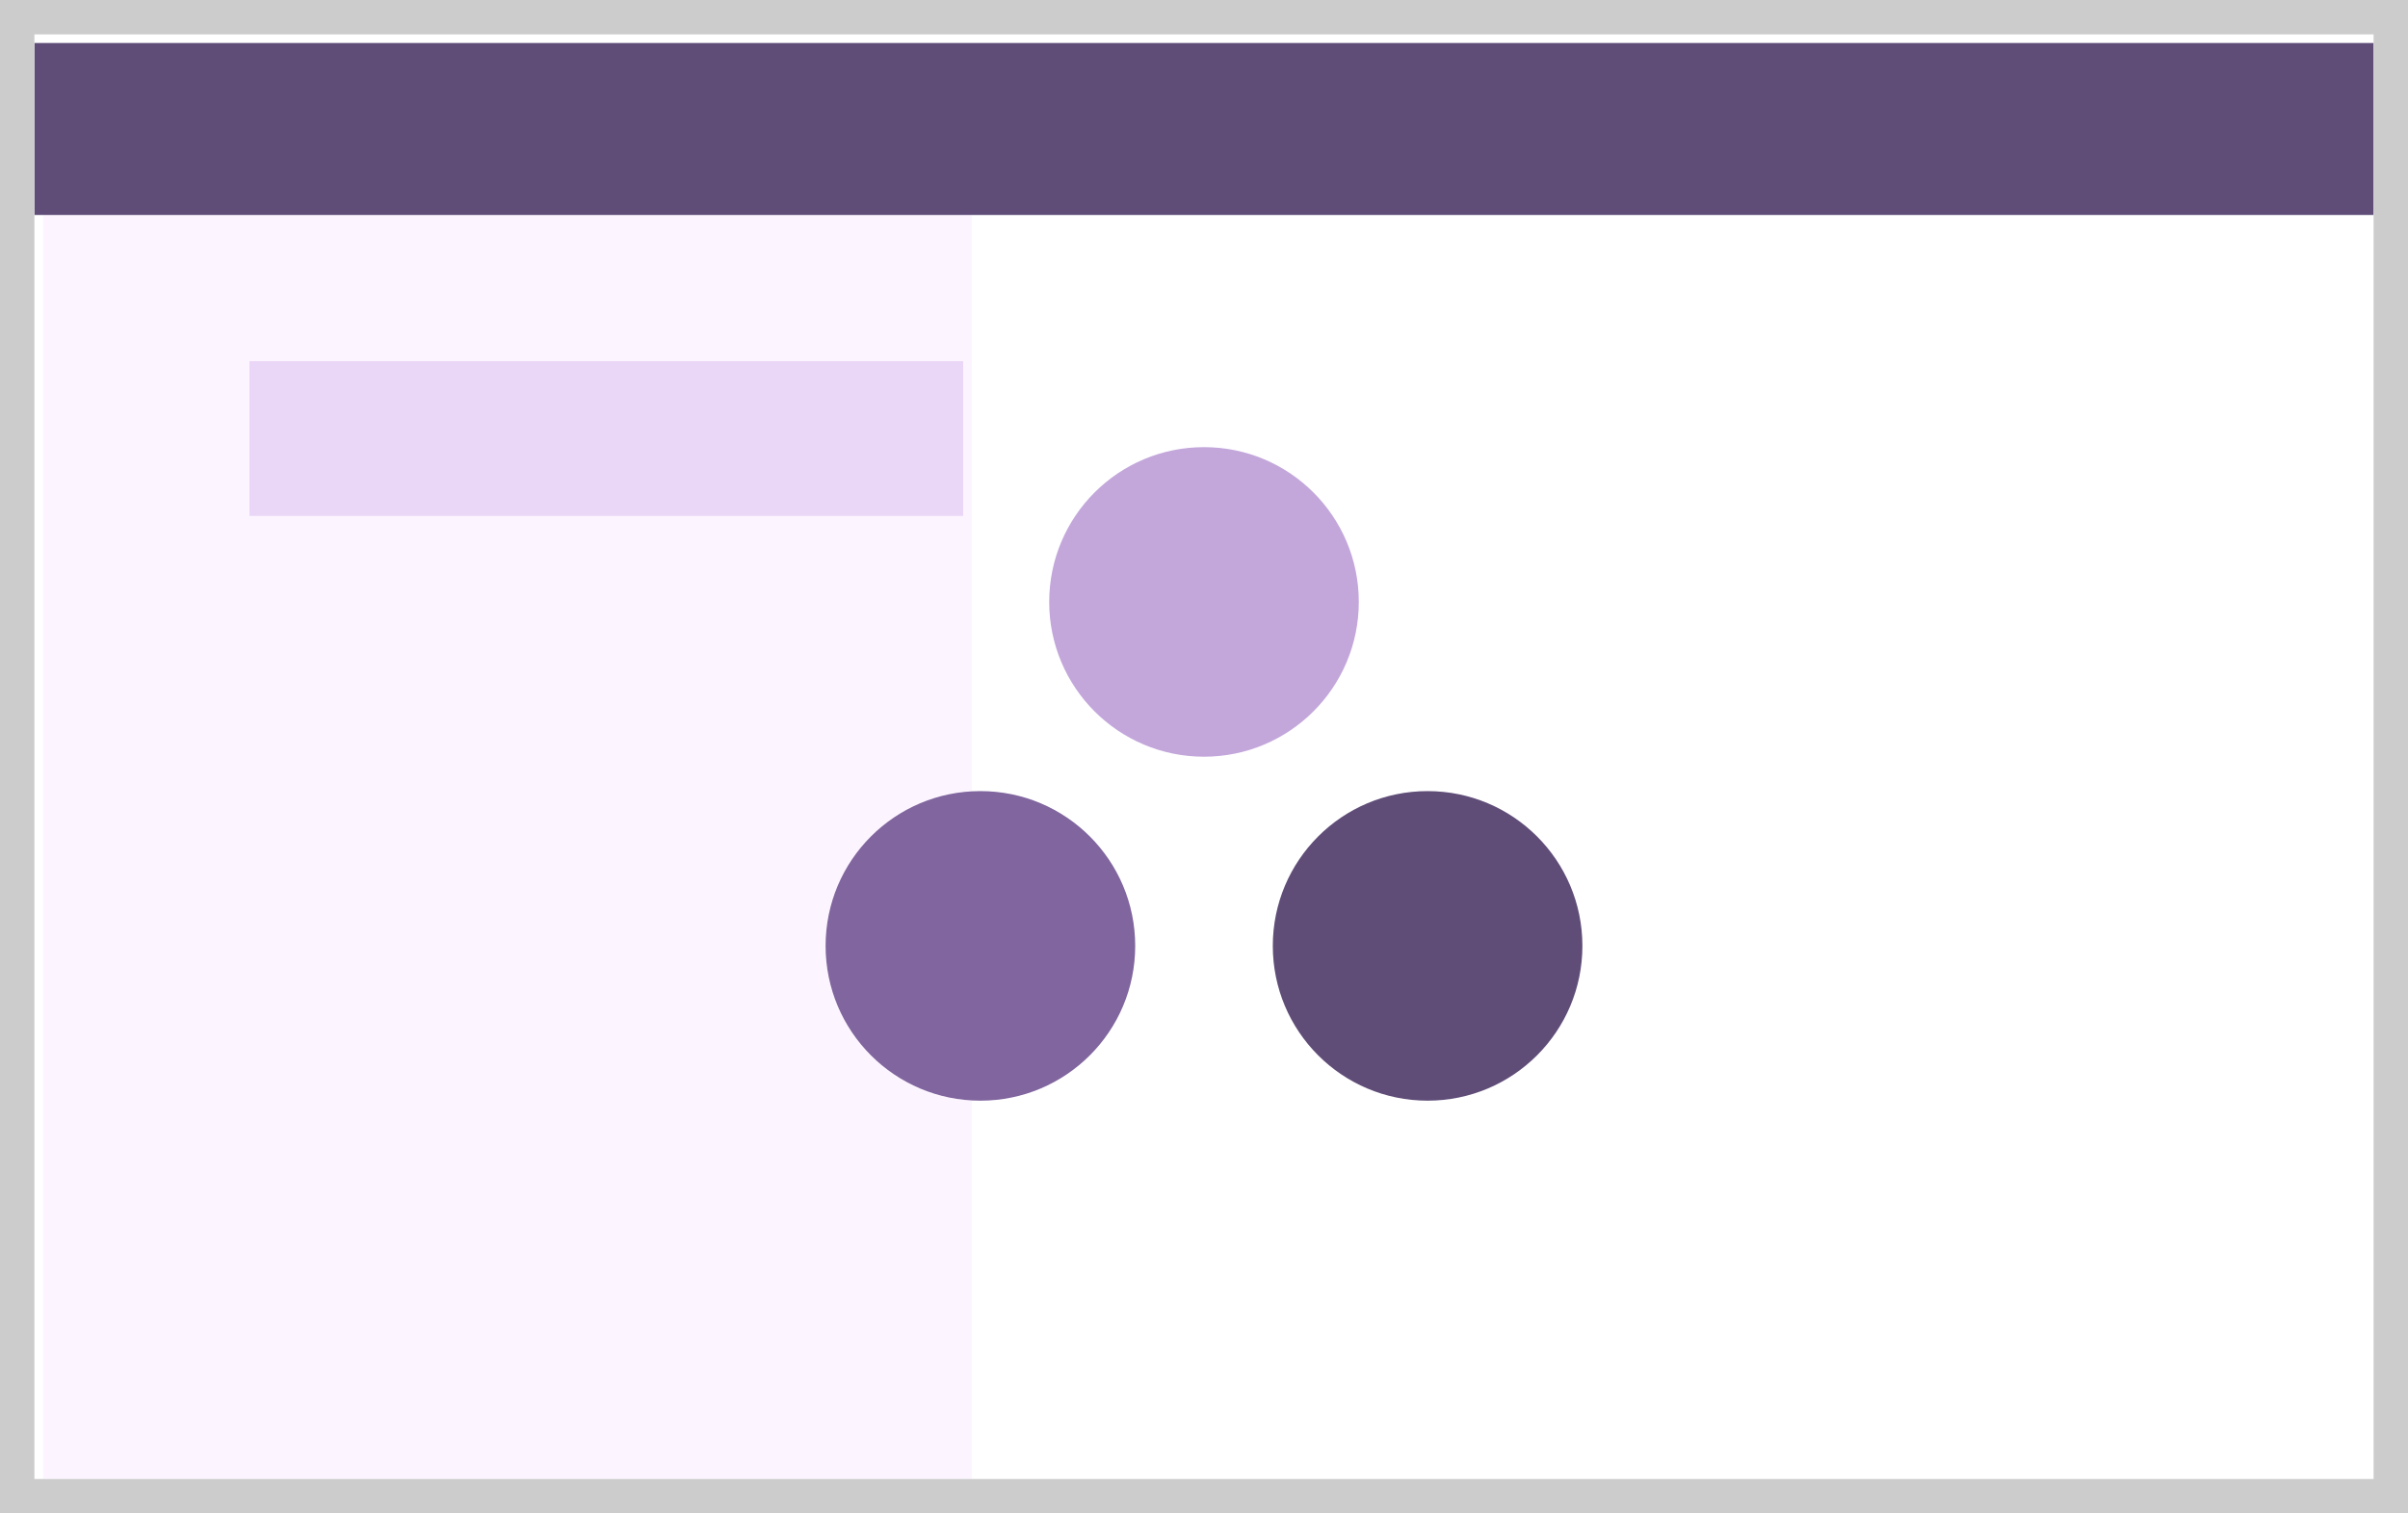 <svg width="140" height="88" viewBox="0 0 140 88" fill="none" xmlns="http://www.w3.org/2000/svg">
<path fill-rule="evenodd" clip-rule="evenodd" d="M138 12V86H56V12H138Z" fill="white"/>
<g filter="url(#filter0_d)">
<path fill-rule="evenodd" clip-rule="evenodd" d="M14 12V86H56V12H14Z" fill="#FCF5FF"/>
</g>
<path fill-rule="evenodd" clip-rule="evenodd" d="M14 21H56V30H14V21Z" fill="#EAD7F7"/>
<g filter="url(#filter1_d)">
<path fill-rule="evenodd" clip-rule="evenodd" d="M2 12V86H14V12H2Z" fill="#FCF5FF"/>
</g>
<g filter="url(#filter2_d)">
<path fill-rule="evenodd" clip-rule="evenodd" d="M2 2H138V12H2V2Z" fill="#5F4D78"/>
</g>
<path d="M139 87H1V1H139V87Z" stroke="#CCCCCC" stroke-width="2"/>
<circle cx="83" cy="55" r="9" transform="rotate(180 83 55)" fill="#5F4D78"/>
<circle cx="57" cy="55" r="9" transform="rotate(180 57 55)" fill="#80659E"/>
<circle cx="70" cy="35" r="9" transform="rotate(180 70 35)" fill="#C3A7DB"/>
<defs>
<filter id="filter0_d" x="14" y="12" width="42.5" height="74" filterUnits="userSpaceOnUse" color-interpolation-filters="sRGB">
<feFlood flood-opacity="0" result="BackgroundImageFix"/>
<feColorMatrix in="SourceAlpha" type="matrix" values="0 0 0 0 0 0 0 0 0 0 0 0 0 0 0 0 0 0 127 0"/>
<feOffset dx="0.5"/>
<feColorMatrix type="matrix" values="0 0 0 0 0.918 0 0 0 0 0.843 0 0 0 0 0.969 0 0 0 1 0"/>
<feBlend mode="normal" in2="BackgroundImageFix" result="effect1_dropShadow"/>
<feBlend mode="normal" in="SourceGraphic" in2="effect1_dropShadow" result="shape"/>
</filter>
<filter id="filter1_d" x="2" y="12" width="12.5" height="74" filterUnits="userSpaceOnUse" color-interpolation-filters="sRGB">
<feFlood flood-opacity="0" result="BackgroundImageFix"/>
<feColorMatrix in="SourceAlpha" type="matrix" values="0 0 0 0 0 0 0 0 0 0 0 0 0 0 0 0 0 0 127 0"/>
<feOffset dx="0.5"/>
<feColorMatrix type="matrix" values="0 0 0 0 0.918 0 0 0 0 0.843 0 0 0 0 0.969 0 0 0 1 0"/>
<feBlend mode="normal" in2="BackgroundImageFix" result="effect1_dropShadow"/>
<feBlend mode="normal" in="SourceGraphic" in2="effect1_dropShadow" result="shape"/>
</filter>
<filter id="filter2_d" x="2" y="2" width="136" height="10.5" filterUnits="userSpaceOnUse" color-interpolation-filters="sRGB">
<feFlood flood-opacity="0" result="BackgroundImageFix"/>
<feColorMatrix in="SourceAlpha" type="matrix" values="0 0 0 0 0 0 0 0 0 0 0 0 0 0 0 0 0 0 127 0"/>
<feOffset dy="0.5"/>
<feColorMatrix type="matrix" values="0 0 0 0 0.231 0 0 0 0 0.231 0 0 0 0 0.231 0 0 0 1 0"/>
<feBlend mode="normal" in2="BackgroundImageFix" result="effect1_dropShadow"/>
<feBlend mode="normal" in="SourceGraphic" in2="effect1_dropShadow" result="shape"/>
</filter>
</defs>
</svg>
